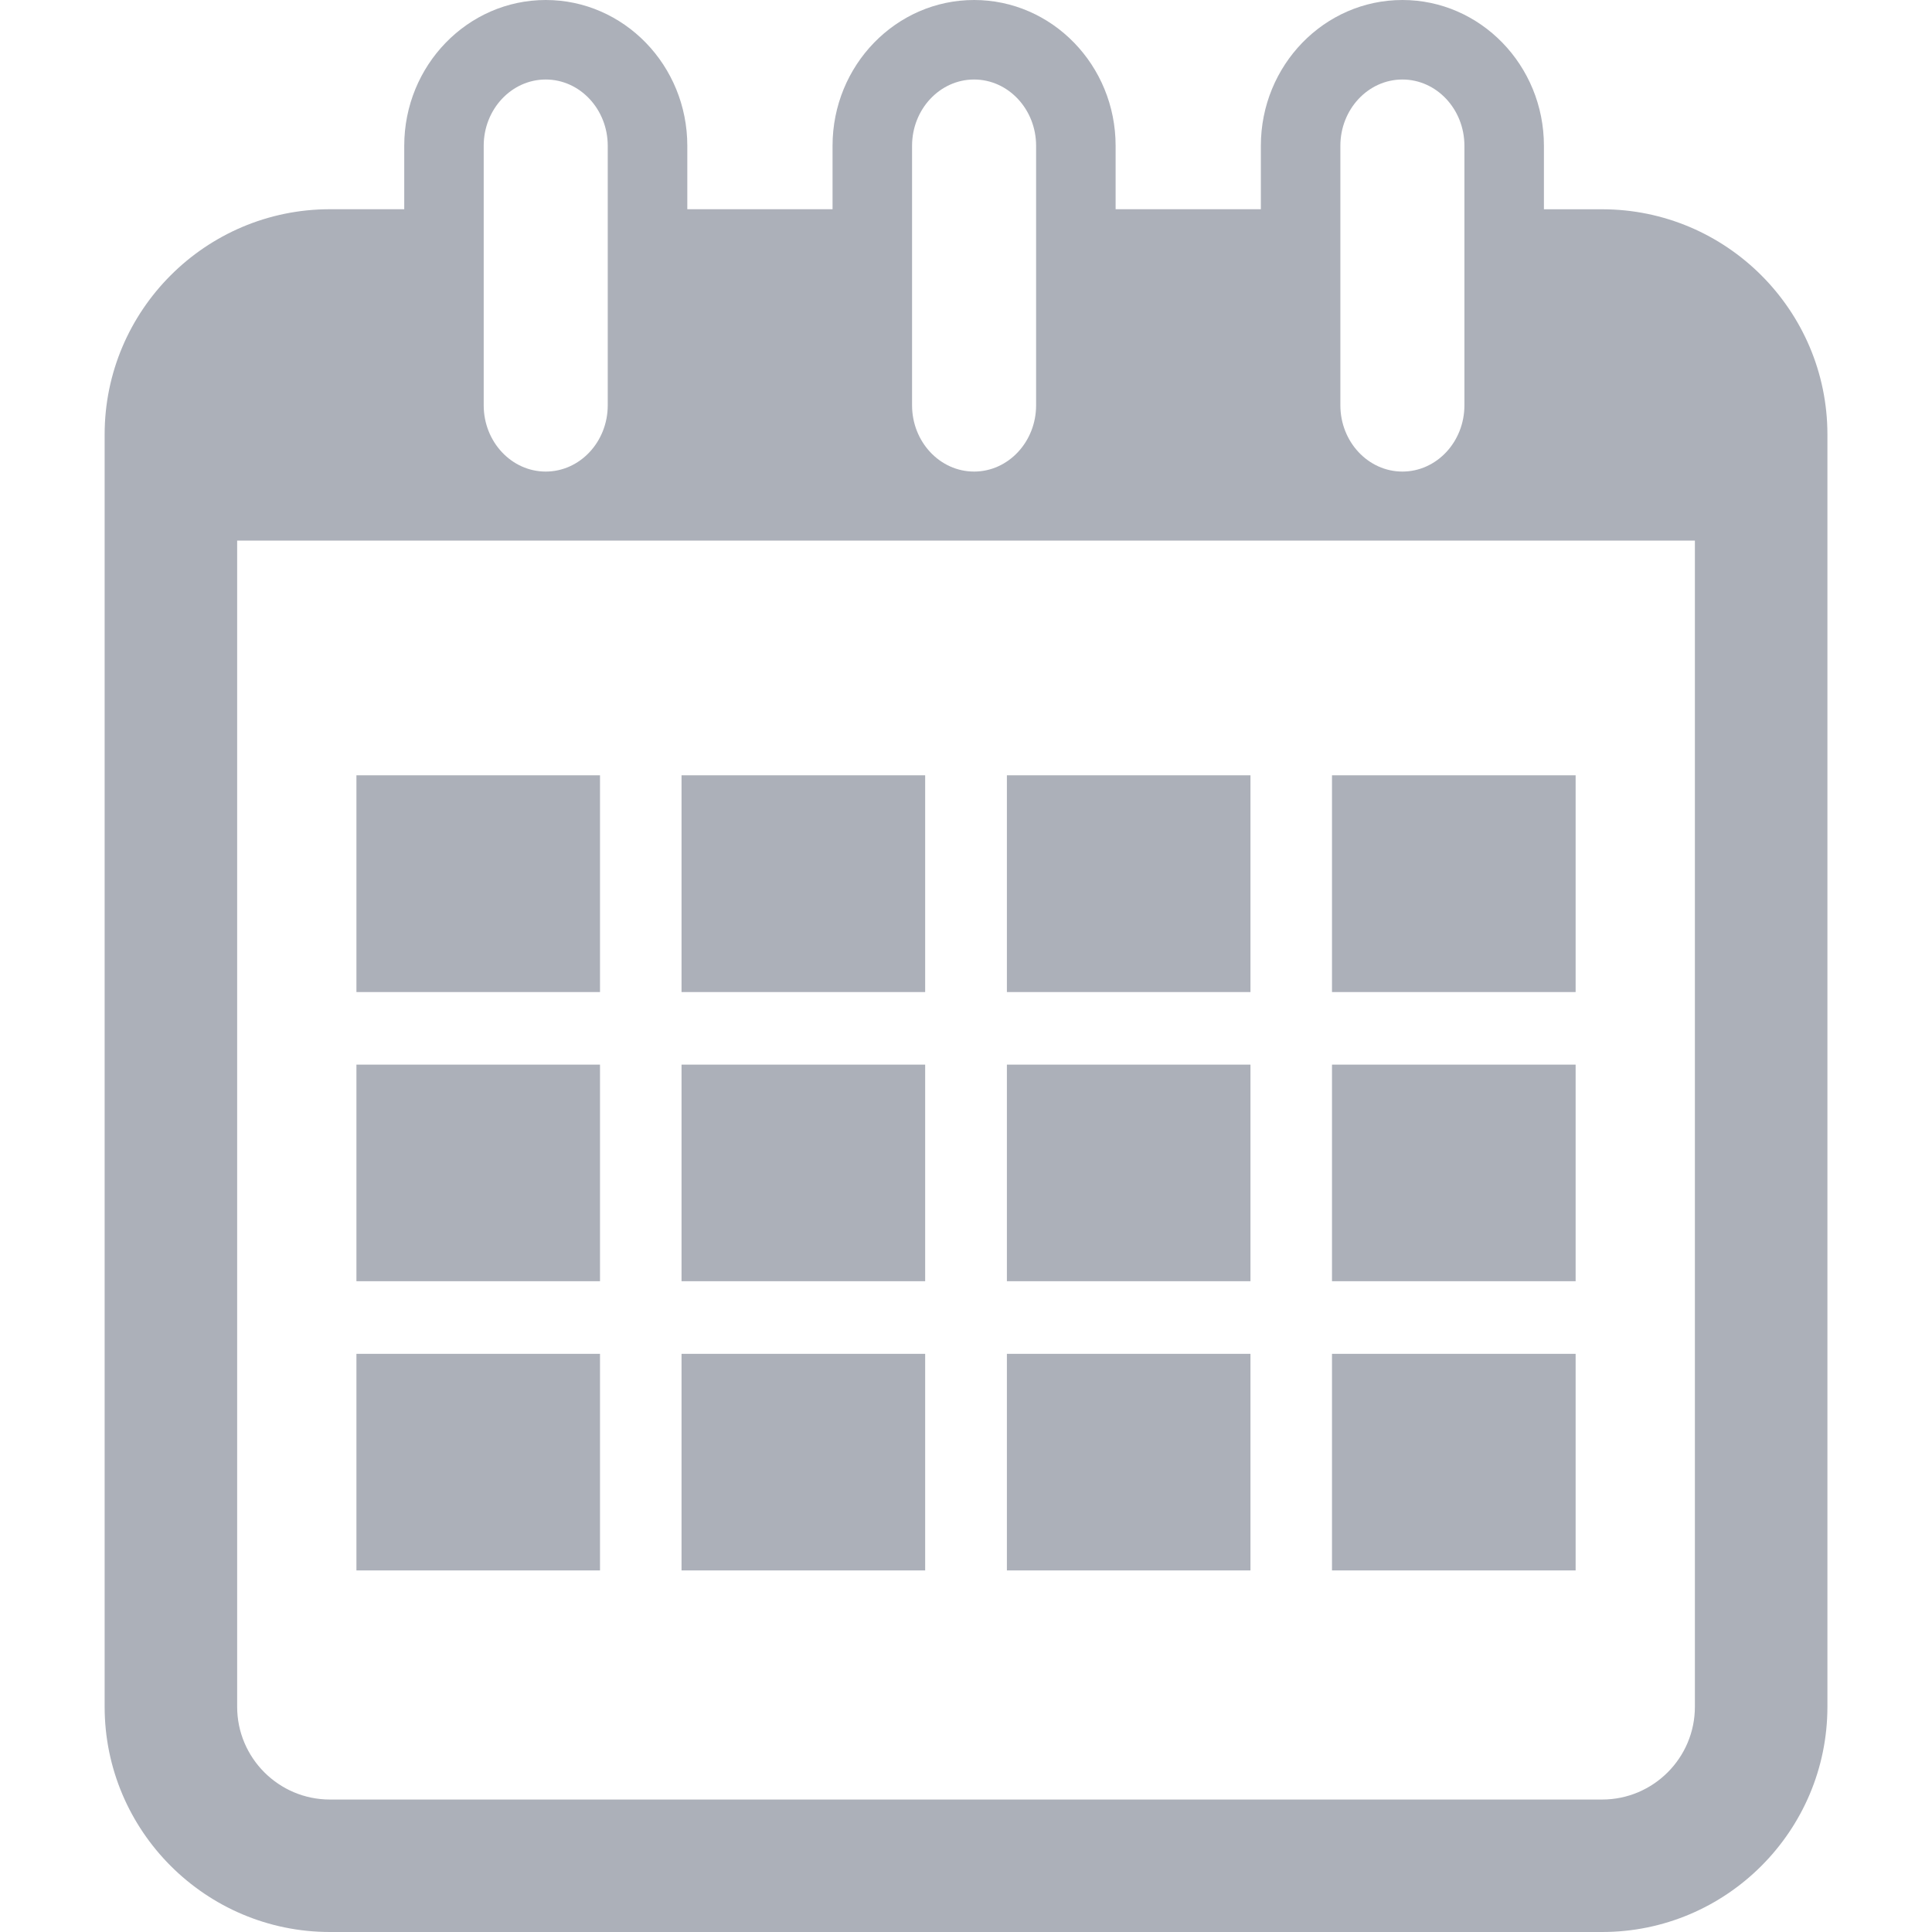 <?xml version="1.0" encoding="UTF-8" standalone="no"?>
<svg
   xmlns:dc="http://purl.org/dc/elements/1.1/"
   xmlns:cc="http://creativecommons.org/ns#"
   xmlns:rdf="http://www.w3.org/1999/02/22-rdf-syntax-ns#"
   xmlns:svg="http://www.w3.org/2000/svg"
   xmlns="http://www.w3.org/2000/svg"
   xmlns:sodipodi="http://sodipodi.sourceforge.net/DTD/sodipodi-0.dtd"
   xmlns:inkscape="http://www.inkscape.org/namespaces/inkscape"
   version="1.1"
   id="Capa_1"
   x="0px"
   y="0px"
   width="36.447px"
   height="36.447px"
   viewBox="0 0 36.447 36.447"
   style="enable-background:new 0 0 36.447 36.447;"
   xml:space="preserve"
   sodipodi:docname="events.svg"
   inkscape:version="1.0.2 (e86c870879, 2021-01-15)"><defs
   id="defs65" /><sodipodi:namedview
   pagecolor="#ffffff"
   bordercolor="#666666"
   borderopacity="1"
   objecttolerance="10"
   gridtolerance="10"
   guidetolerance="10"
   inkscape:pageopacity="0"
   inkscape:pageshadow="2"
   inkscape:window-width="1366"
   inkscape:window-height="745"
   id="namedview63"
   showgrid="false"
   inkscape:zoom="11.213755"
   inkscape:cx="14.854135"
   inkscape:cy="26.489178"
   inkscape:window-x="-8"
   inkscape:window-y="-8"
   inkscape:window-maximized="1"
   inkscape:current-layer="Capa_1" />
<g
   id="g30"
   style="fill:#acb0b9;fill-opacity:1">
	<g
   id="g28"
   style="fill:#acb0b9;fill-opacity:1">
		<path
   d="M30.224,3.948h-1.098V2.75c0-1.517-1.197-2.75-2.67-2.75c-1.474,0-2.67,1.233-2.67,2.75v1.197h-2.74V2.75    c0-1.517-1.197-2.75-2.67-2.75c-1.473,0-2.67,1.233-2.67,2.75v1.197h-2.74V2.75c0-1.517-1.197-2.75-2.67-2.75    c-1.473,0-2.67,1.233-2.67,2.75v1.197H6.224c-2.343,0-4.25,1.907-4.25,4.25v24c0,2.343,1.907,4.25,4.25,4.25h24    c2.344,0,4.25-1.907,4.25-4.25v-24C34.474,5.855,32.567,3.948,30.224,3.948z M25.286,2.75c0-0.689,0.525-1.25,1.17-1.25    c0.646,0,1.17,0.561,1.17,1.25v4.896c0,0.689-0.524,1.25-1.17,1.25c-0.645,0-1.17-0.561-1.17-1.25V2.75z M17.206,2.75    c0-0.689,0.525-1.25,1.17-1.25s1.17,0.561,1.17,1.25v4.896c0,0.689-0.525,1.25-1.17,1.25s-1.17-0.561-1.17-1.25V2.75z M9.125,2.75    c0-0.689,0.525-1.25,1.17-1.25s1.17,0.561,1.17,1.25v4.896c0,0.689-0.525,1.25-1.17,1.25s-1.17-0.561-1.17-1.25V2.75z     M31.974,32.198c0,0.965-0.785,1.75-1.75,1.75h-24c-0.965,0-1.75-0.785-1.75-1.75v-22h27.5V32.198z"
   id="path2"
   style="fill:#acb0b9;fill-opacity:1" />
		<rect
   x="6.724"
   y="14.626"
   width="4.595"
   height="4.089"
   id="rect4"
   style="fill:#acb0b9;fill-opacity:1" />
		<rect
   x="12.857"
   y="14.626"
   width="4.596"
   height="4.089"
   id="rect6"
   style="fill:#acb0b9;fill-opacity:1" />
		<rect
   x="18.995"
   y="14.626"
   width="4.595"
   height="4.089"
   id="rect8"
   style="fill:#acb0b9;fill-opacity:1" />
		<rect
   x="25.128"
   y="14.626"
   width="4.596"
   height="4.089"
   id="rect10"
   style="fill:#acb0b9;fill-opacity:1" />
		<rect
   x="6.724"
   y="20.084"
   width="4.595"
   height="4.086"
   id="rect12"
   style="fill:#acb0b9;fill-opacity:1" />
		<rect
   x="12.857"
   y="20.084"
   width="4.596"
   height="4.086"
   id="rect14"
   style="fill:#acb0b9;fill-opacity:1" />
		<rect
   x="18.995"
   y="20.084"
   width="4.595"
   height="4.086"
   id="rect16"
   style="fill:#acb0b9;fill-opacity:1" />
		<rect
   x="25.128"
   y="20.084"
   width="4.596"
   height="4.086"
   id="rect18"
   style="fill:#acb0b9;fill-opacity:1" />
		<rect
   x="6.724"
   y="25.54"
   width="4.595"
   height="4.086"
   id="rect20"
   style="fill:#acb0b9;fill-opacity:1" />
		<rect
   x="12.857"
   y="25.54"
   width="4.596"
   height="4.086"
   id="rect22"
   style="fill:#acb0b9;fill-opacity:1" />
		<rect
   x="18.995"
   y="25.54"
   width="4.595"
   height="4.086"
   id="rect24"
   style="fill:#acb0b9;fill-opacity:1" />
		<rect
   x="25.128"
   y="25.54"
   width="4.596"
   height="4.086"
   id="rect26"
   style="fill:#acb0b9;fill-opacity:1" />
	</g>
</g>
<g
   id="g32">
</g>
<g
   id="g34">
</g>
<g
   id="g36">
</g>
<g
   id="g38">
</g>
<g
   id="g40">
</g>
<g
   id="g42">
</g>
<g
   id="g44">
</g>
<g
   id="g46">
</g>
<g
   id="g48">
</g>
<g
   id="g50">
</g>
<g
   id="g52">
</g>
<g
   id="g54">
</g>
<g
   id="g56">
</g>
<g
   id="g58">
</g>
<g
   id="g60">
</g>
</svg>
